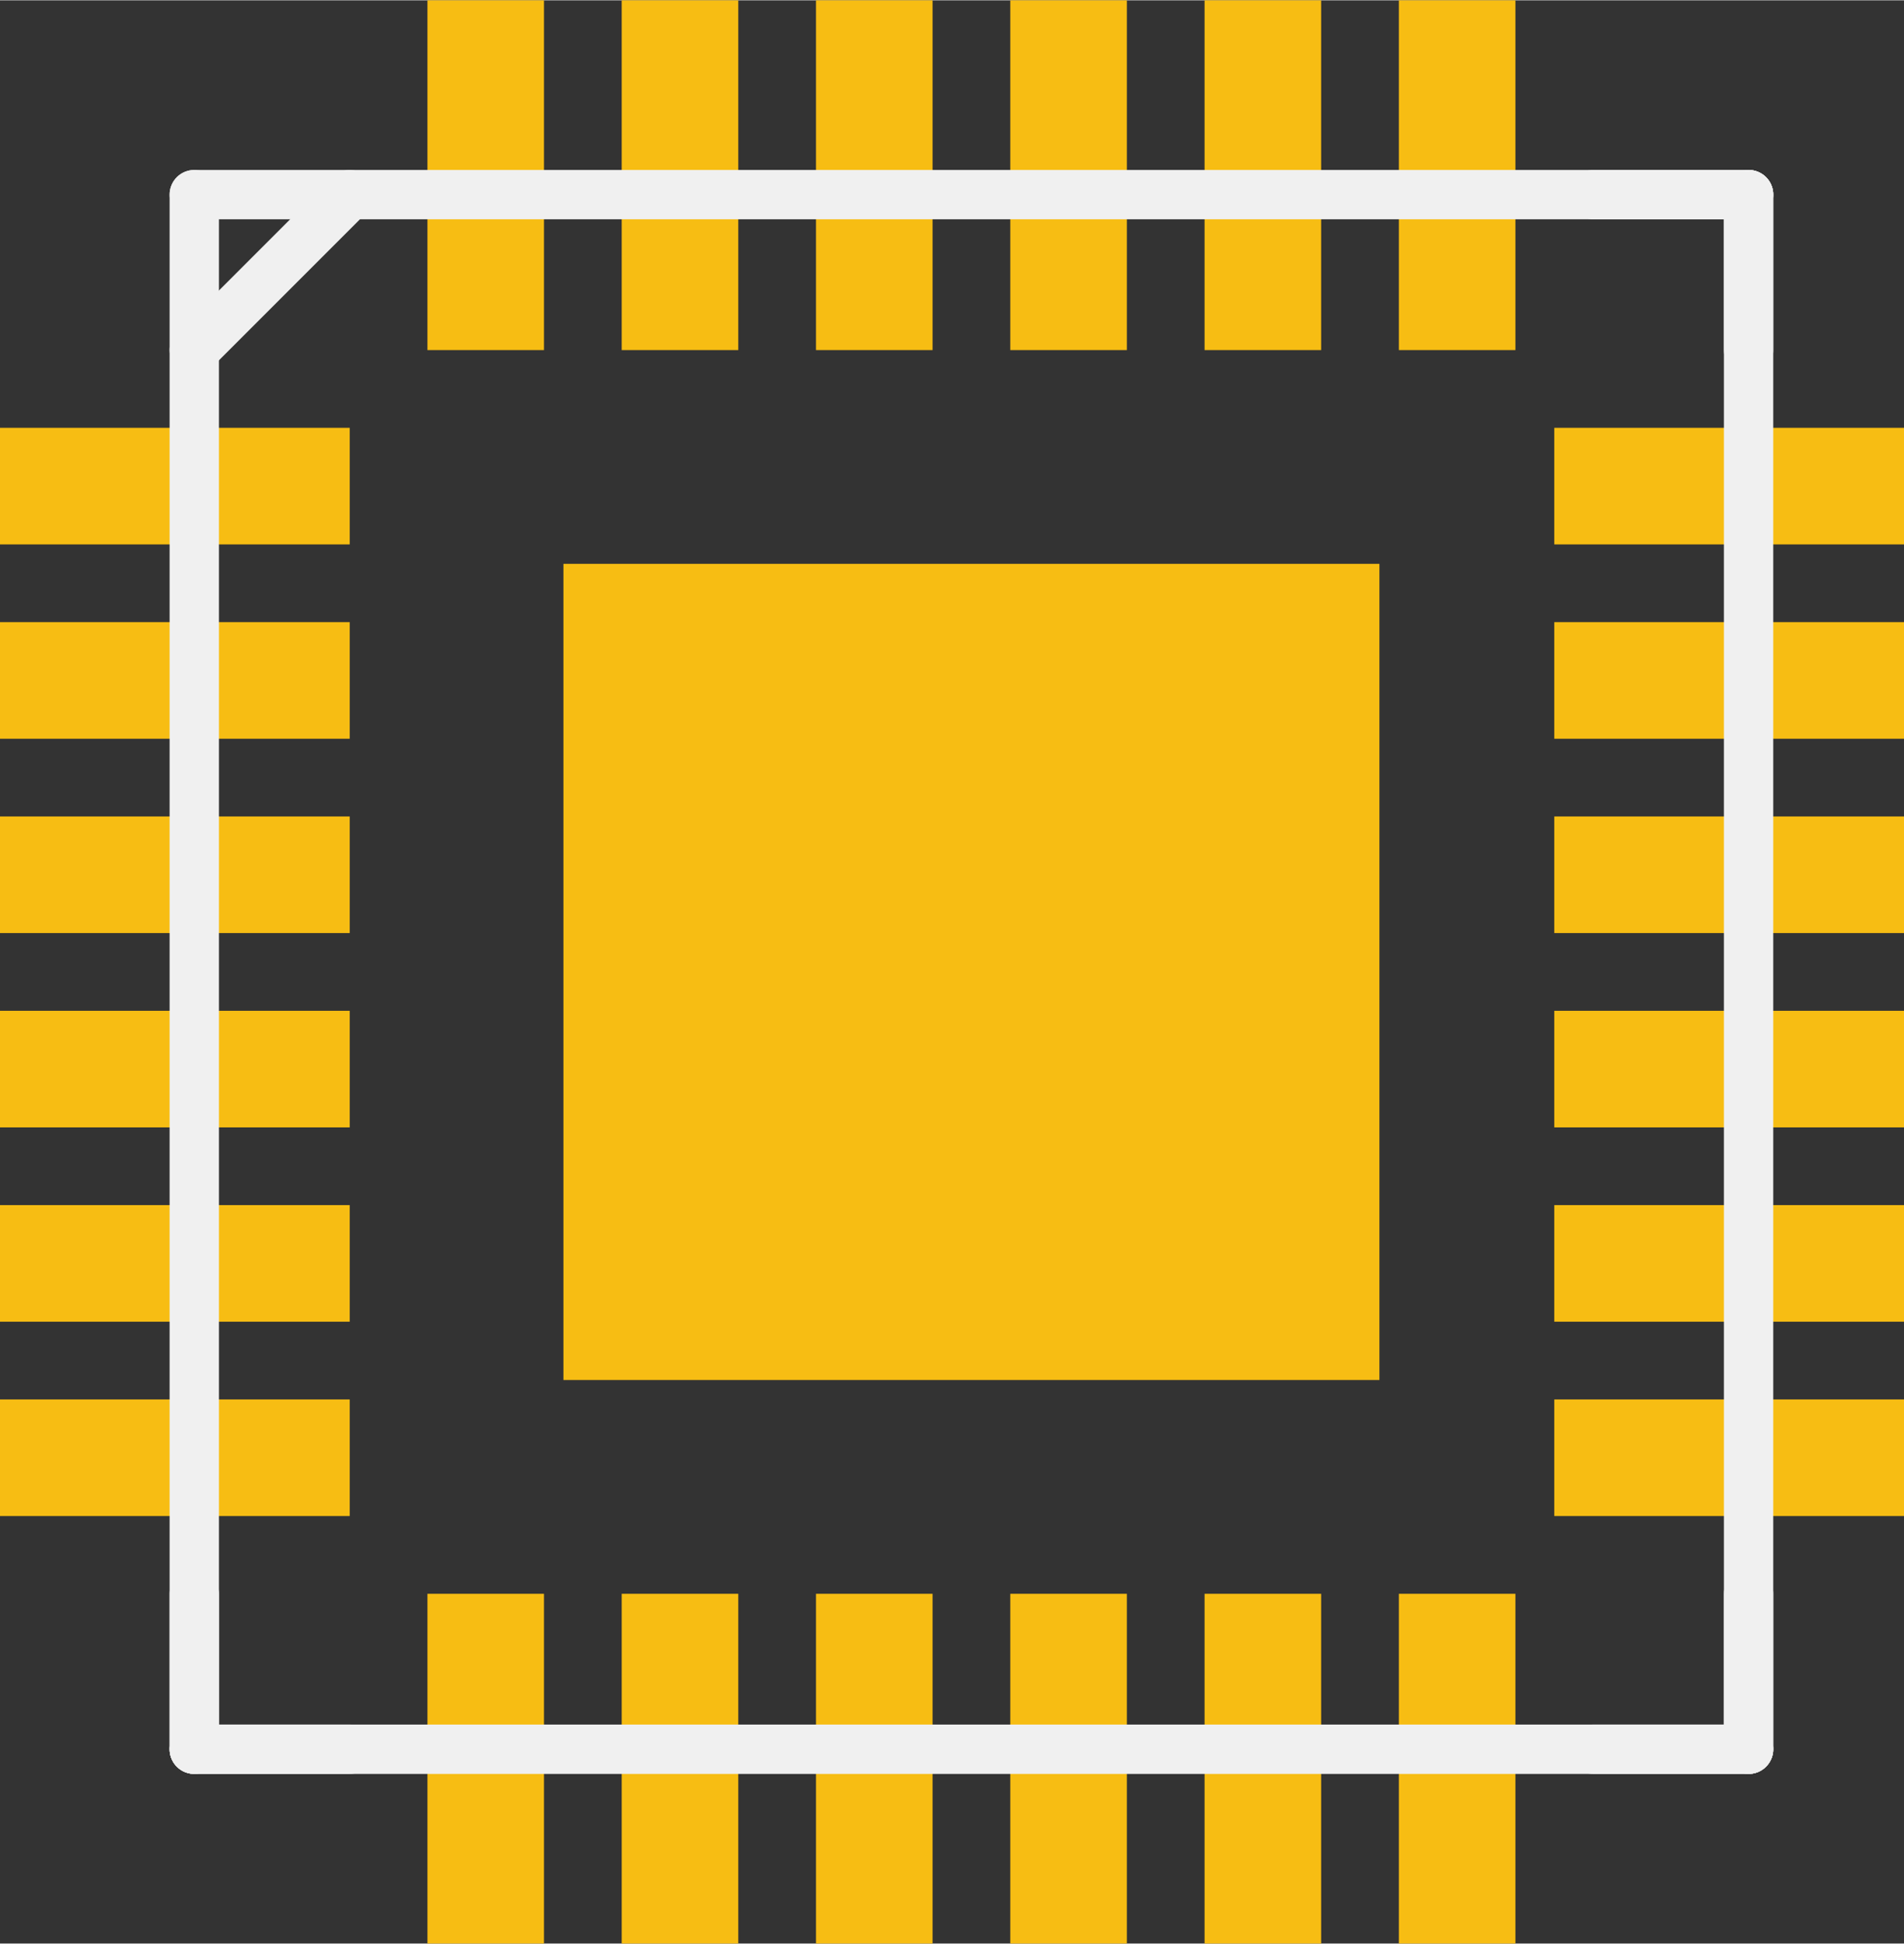<?xml version='1.0' encoding='UTF-8' standalone='no'?>
<!-- Created with Fritzing (http://www.fritzing.org/) -->
<svg xmlns:svg='http://www.w3.org/2000/svg' xmlns='http://www.w3.org/2000/svg' version='1.2' baseProfile='tiny' x='0in' y='0in' width='0.193in' height='0.197in' viewBox='0 0 4.9 5' >
<rect x="0" y="0" width="4.9" height="5" fill="#333333" stroke="none"/>
<g id='copper1'>
<rect id='connector0pad' connectorname='21' x='2.6' y='0' width='0.3' height='0.9' stroke='none' stroke-width='0' fill='#F7BD13' stroke-linecap='round'/>
<rect id='connector1pad' connectorname='22' x='2.1' y='0' width='0.3' height='0.9' stroke='none' stroke-width='0' fill='#F7BD13' stroke-linecap='round'/>
<rect id='connector2pad' connectorname='23' x='1.6' y='0' width='0.3' height='0.9' stroke='none' stroke-width='0' fill='#F7BD13' stroke-linecap='round'/>
<rect id='connector3pad' connectorname='24' x='1.1' y='0' width='0.3' height='0.9' stroke='none' stroke-width='0' fill='#F7BD13' stroke-linecap='round'/>
<rect id='connector4pad' connectorname='20' x='3.1' y='0' width='0.3' height='0.9' stroke='none' stroke-width='0' fill='#F7BD13' stroke-linecap='round'/>
<rect id='connector5pad' connectorname='19' x='3.6' y='0' width='0.3' height='0.9' stroke='none' stroke-width='0' fill='#F7BD13' stroke-linecap='round'/>
<rect id='connector6pad' connectorname='4' x='0' y='2.6' width='0.9' height='0.3' stroke='none' stroke-width='0' fill='#F7BD13' stroke-linecap='round'/>
<rect id='connector7pad' connectorname='5' x='0' y='3.1' width='0.9' height='0.3' stroke='none' stroke-width='0' fill='#F7BD13' stroke-linecap='round'/>
<rect id='connector8pad' connectorname='6' x='0' y='3.6' width='0.9' height='0.3' stroke='none' stroke-width='0' fill='#F7BD13' stroke-linecap='round'/>
<rect id='connector9pad' connectorname='3' x='0' y='2.1' width='0.9' height='0.3' stroke='none' stroke-width='0' fill='#F7BD13' stroke-linecap='round'/>
<rect id='connector10pad' connectorname='2' x='0' y='1.6' width='0.9' height='0.3' stroke='none' stroke-width='0' fill='#F7BD13' stroke-linecap='round'/>
<rect id='connector11pad' connectorname='15' x='4' y='2.6' width='0.9' height='0.3' stroke='none' stroke-width='0' fill='#F7BD13' stroke-linecap='round'/>
<rect id='connector12pad' connectorname='14' x='4' y='3.1' width='0.9' height='0.3' stroke='none' stroke-width='0' fill='#F7BD13' stroke-linecap='round'/>
<rect id='connector13pad' connectorname='13' x='4' y='3.6' width='0.9' height='0.3' stroke='none' stroke-width='0' fill='#F7BD13' stroke-linecap='round'/>
<rect id='connector14pad' connectorname='16' x='4' y='2.1' width='0.9' height='0.3' stroke='none' stroke-width='0' fill='#F7BD13' stroke-linecap='round'/>
<rect id='connector15pad' connectorname='17' x='4' y='1.6' width='0.9' height='0.3' stroke='none' stroke-width='0' fill='#F7BD13' stroke-linecap='round'/>
<rect id='connector16pad' connectorname='10' x='2.6' y='4.1' width='0.3' height='0.9' stroke='none' stroke-width='0' fill='#F7BD13' stroke-linecap='round'/>
<rect id='connector17pad' connectorname='9' x='2.1' y='4.1' width='0.3' height='0.9' stroke='none' stroke-width='0' fill='#F7BD13' stroke-linecap='round'/>
<rect id='connector18pad' connectorname='8' x='1.6' y='4.1' width='0.3' height='0.9' stroke='none' stroke-width='0' fill='#F7BD13' stroke-linecap='round'/>
<rect id='connector19pad' connectorname='7' x='1.1' y='4.1' width='0.3' height='0.9' stroke='none' stroke-width='0' fill='#F7BD13' stroke-linecap='round'/>
<rect id='connector20pad' connectorname='11' x='3.1' y='4.1' width='0.3' height='0.9' stroke='none' stroke-width='0' fill='#F7BD13' stroke-linecap='round'/>
<rect id='connector21pad' connectorname='12' x='3.6' y='4.1' width='0.3' height='0.9' stroke='none' stroke-width='0' fill='#F7BD13' stroke-linecap='round'/>
<rect id='connector22pad' connectorname='1' x='0' y='1.1' width='0.9' height='0.3' stroke='none' stroke-width='0' fill='#F7BD13' stroke-linecap='round'/>
<rect id='connector23pad' connectorname='18' x='4' y='1.1' width='0.9' height='0.3' stroke='none' stroke-width='0' fill='#F7BD13' stroke-linecap='round'/>
<rect id='connector24pad' connectorname='EP' x='1.45' y='1.45' width='2.1' height='2.1' stroke='none' stroke-width='0' fill='#F7BD13' stroke-linecap='round'/>
<g id='copper0'>
</g>
</g>
<g id='silkscreen'>
<line x1='0.5' y1='4.5' x2='0.5' y2='0.5' stroke='#f0f0f0' stroke-width='0.127' stroke-linecap='round'/>
<line x1='0.5' y1='0.5' x2='4.5' y2='0.5' stroke='#f0f0f0' stroke-width='0.127' stroke-linecap='round'/>
<line x1='4.5' y1='0.5' x2='4.5' y2='4.5' stroke='#f0f0f0' stroke-width='0.127' stroke-linecap='round'/>
<line x1='4.5' y1='4.5' x2='0.5' y2='4.5' stroke='#f0f0f0' stroke-width='0.127' stroke-linecap='round'/>
<line x1='0.5' y1='0.9' x2='0.9' y2='0.5' stroke='#f0f0f0' stroke-width='0.127' stroke-linecap='round'/>
<line x1='4.5' y1='0.5' x2='4.1' y2='0.5' stroke='#f0f0f0' stroke-width='0.127' stroke-linecap='round'/>
<line x1='4.5' y1='0.5' x2='4.5' y2='0.9' stroke='#f0f0f0' stroke-width='0.127' stroke-linecap='round'/>
<line x1='0.5' y1='4.5' x2='0.9' y2='4.5' stroke='#f0f0f0' stroke-width='0.127' stroke-linecap='round'/>
<line x1='0.5' y1='4.5' x2='0.5' y2='4.1' stroke='#f0f0f0' stroke-width='0.127' stroke-linecap='round'/>
<line x1='4.5' y1='4.5' x2='4.5' y2='4.1' stroke='#f0f0f0' stroke-width='0.127' stroke-linecap='round'/>
<line x1='4.5' y1='4.5' x2='4.1' y2='4.5' stroke='#f0f0f0' stroke-width='0.127' stroke-linecap='round'/>
</g>
</svg>
